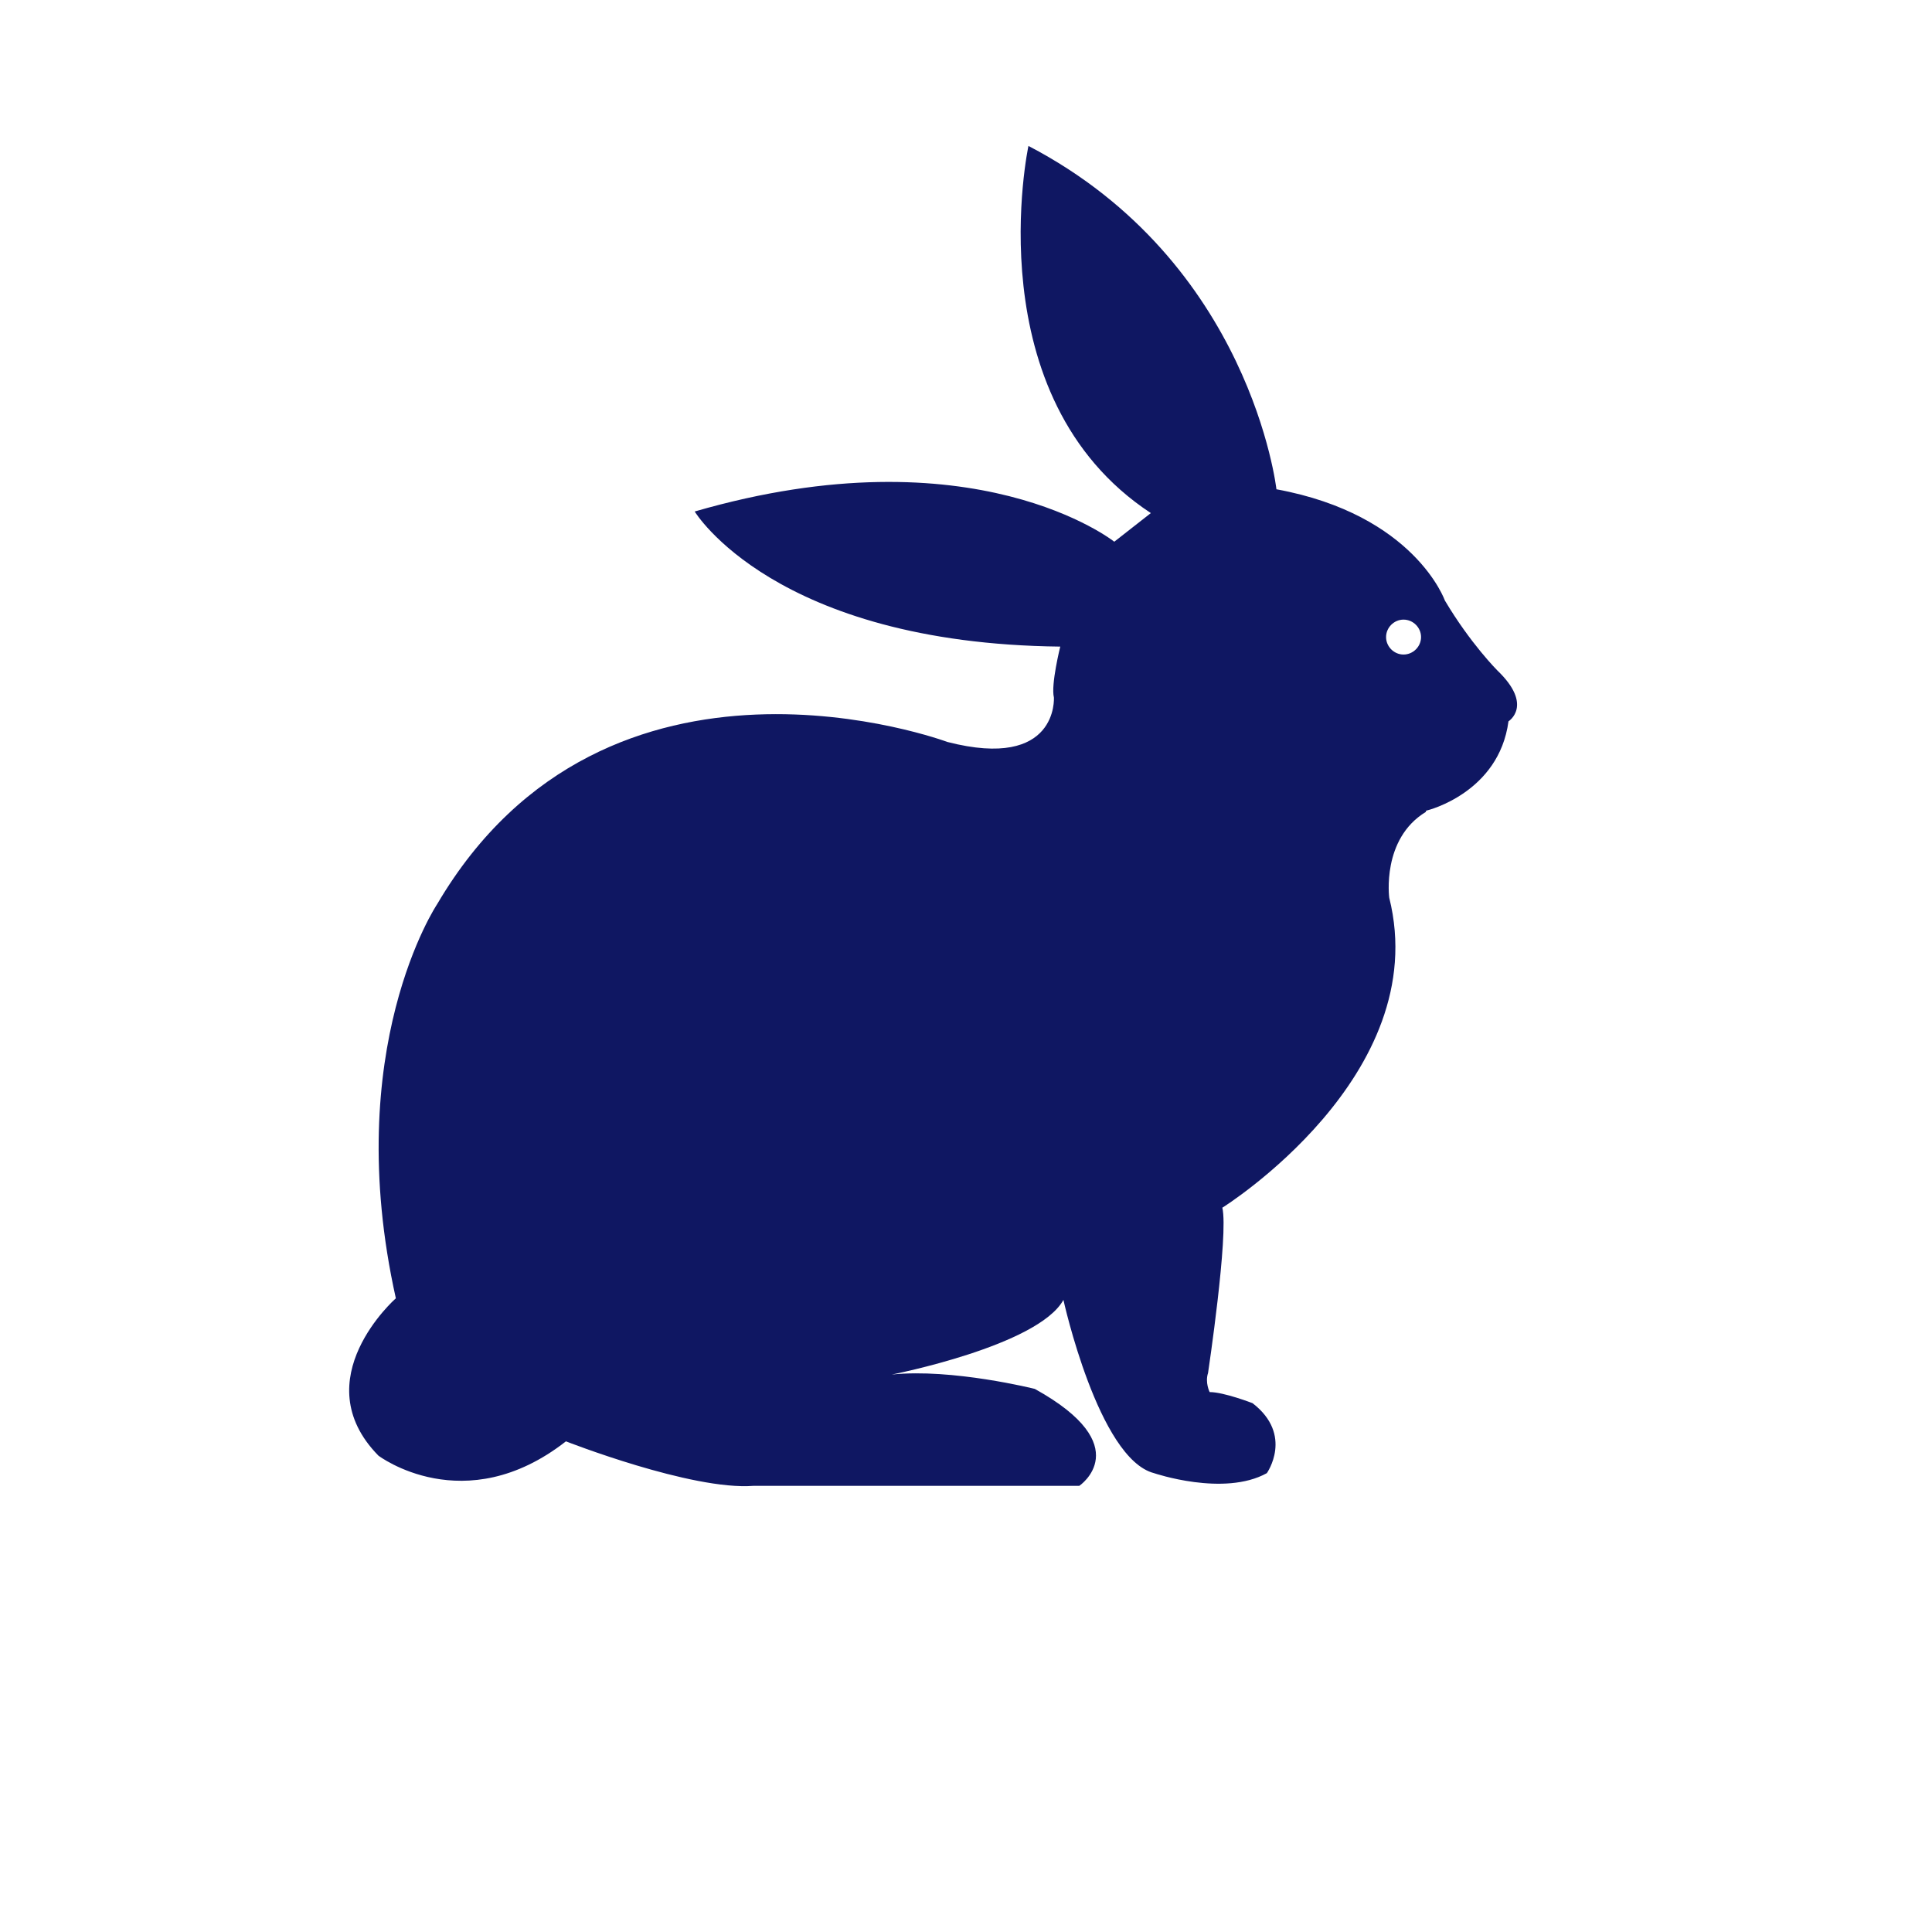 <?xml version="1.0" encoding="UTF-8"?>
<svg width="28px" height="28px" viewBox="0 0 28 28" version="1.1" xmlns="http://www.w3.org/2000/svg" xmlns:xlink="http://www.w3.org/1999/xlink">
    <!-- Generator: Sketch 63.1 (92452) - https://sketch.com -->
    <title>icon_fast</title>
    <desc>Created with Sketch.</desc>
    <g id="Page-1" stroke="none" stroke-width="1" fill="none" fill-rule="evenodd">
        <g id="05-restaurant" transform="translate(-437, -552)">
            <g id="sliders" transform="translate(187, 552)">
                <g id="icon_fast" transform="translate(250, 0)">
                    <rect id="Rectangle-Copy-3" fill="#FFFFFF" x="0" y="0" width="28" height="28"></rect>
                    <path d="M12.924,19.921 C13.799,19.829 14.997,20.129 14.997,20.129 C16.495,20.958 15.642,21.534 15.642,21.534 L10.92,21.534 C10.022,21.603 8.202,20.889 8.202,20.889 C6.728,22.041 5.484,21.096 5.484,21.096 C4.401,19.991 5.737,18.816 5.737,18.816 C4.931,15.199 6.336,13.103 6.336,13.103 C8.801,8.911 13.73,10.753 13.73,10.753 C15.343,11.168 15.274,10.108 15.274,10.108 C15.228,9.924 15.366,9.371 15.366,9.371 C11.22,9.325 10.068,7.413 10.068,7.413 C14.122,6.238 16.149,7.851 16.149,7.851 L16.679,7.436 C14.122,5.755 14.905,2.115 14.905,2.115 C18.13,3.797 18.499,7.091 18.499,7.091 C20.503,7.459 20.94,8.703 20.94,8.703 C21.309,9.325 21.701,9.717 21.701,9.717 C22.23,10.224 21.862,10.454 21.862,10.454 C21.724,11.491 20.687,11.744 20.687,11.744 C20.687,11.744 20.664,11.744 20.664,11.767 C20.019,12.159 20.134,13.011 20.134,13.011 C20.779,15.591 17.715,17.503 17.715,17.503 C17.808,17.894 17.508,19.898 17.508,19.898 C17.462,20.037 17.531,20.175 17.531,20.175 C17.738,20.175 18.153,20.336 18.153,20.336 C18.752,20.797 18.36,21.35 18.36,21.35 C17.738,21.695 16.725,21.35 16.725,21.35 C15.919,21.142 15.412,18.839 15.412,18.839 C15.043,19.507 12.924,19.921 12.924,19.921 Z M20.341,9.486 C20.48,9.486 20.595,9.371 20.595,9.233 C20.595,9.095 20.48,8.98 20.341,8.98 C20.203,8.98 20.088,9.095 20.088,9.233 C20.088,9.371 20.203,9.486 20.341,9.486 Z" id="Shape" fill="#0F1762" fill-rule="nonzero"></path>
                </g>
            </g>
        </g>
    </g>
</svg>
